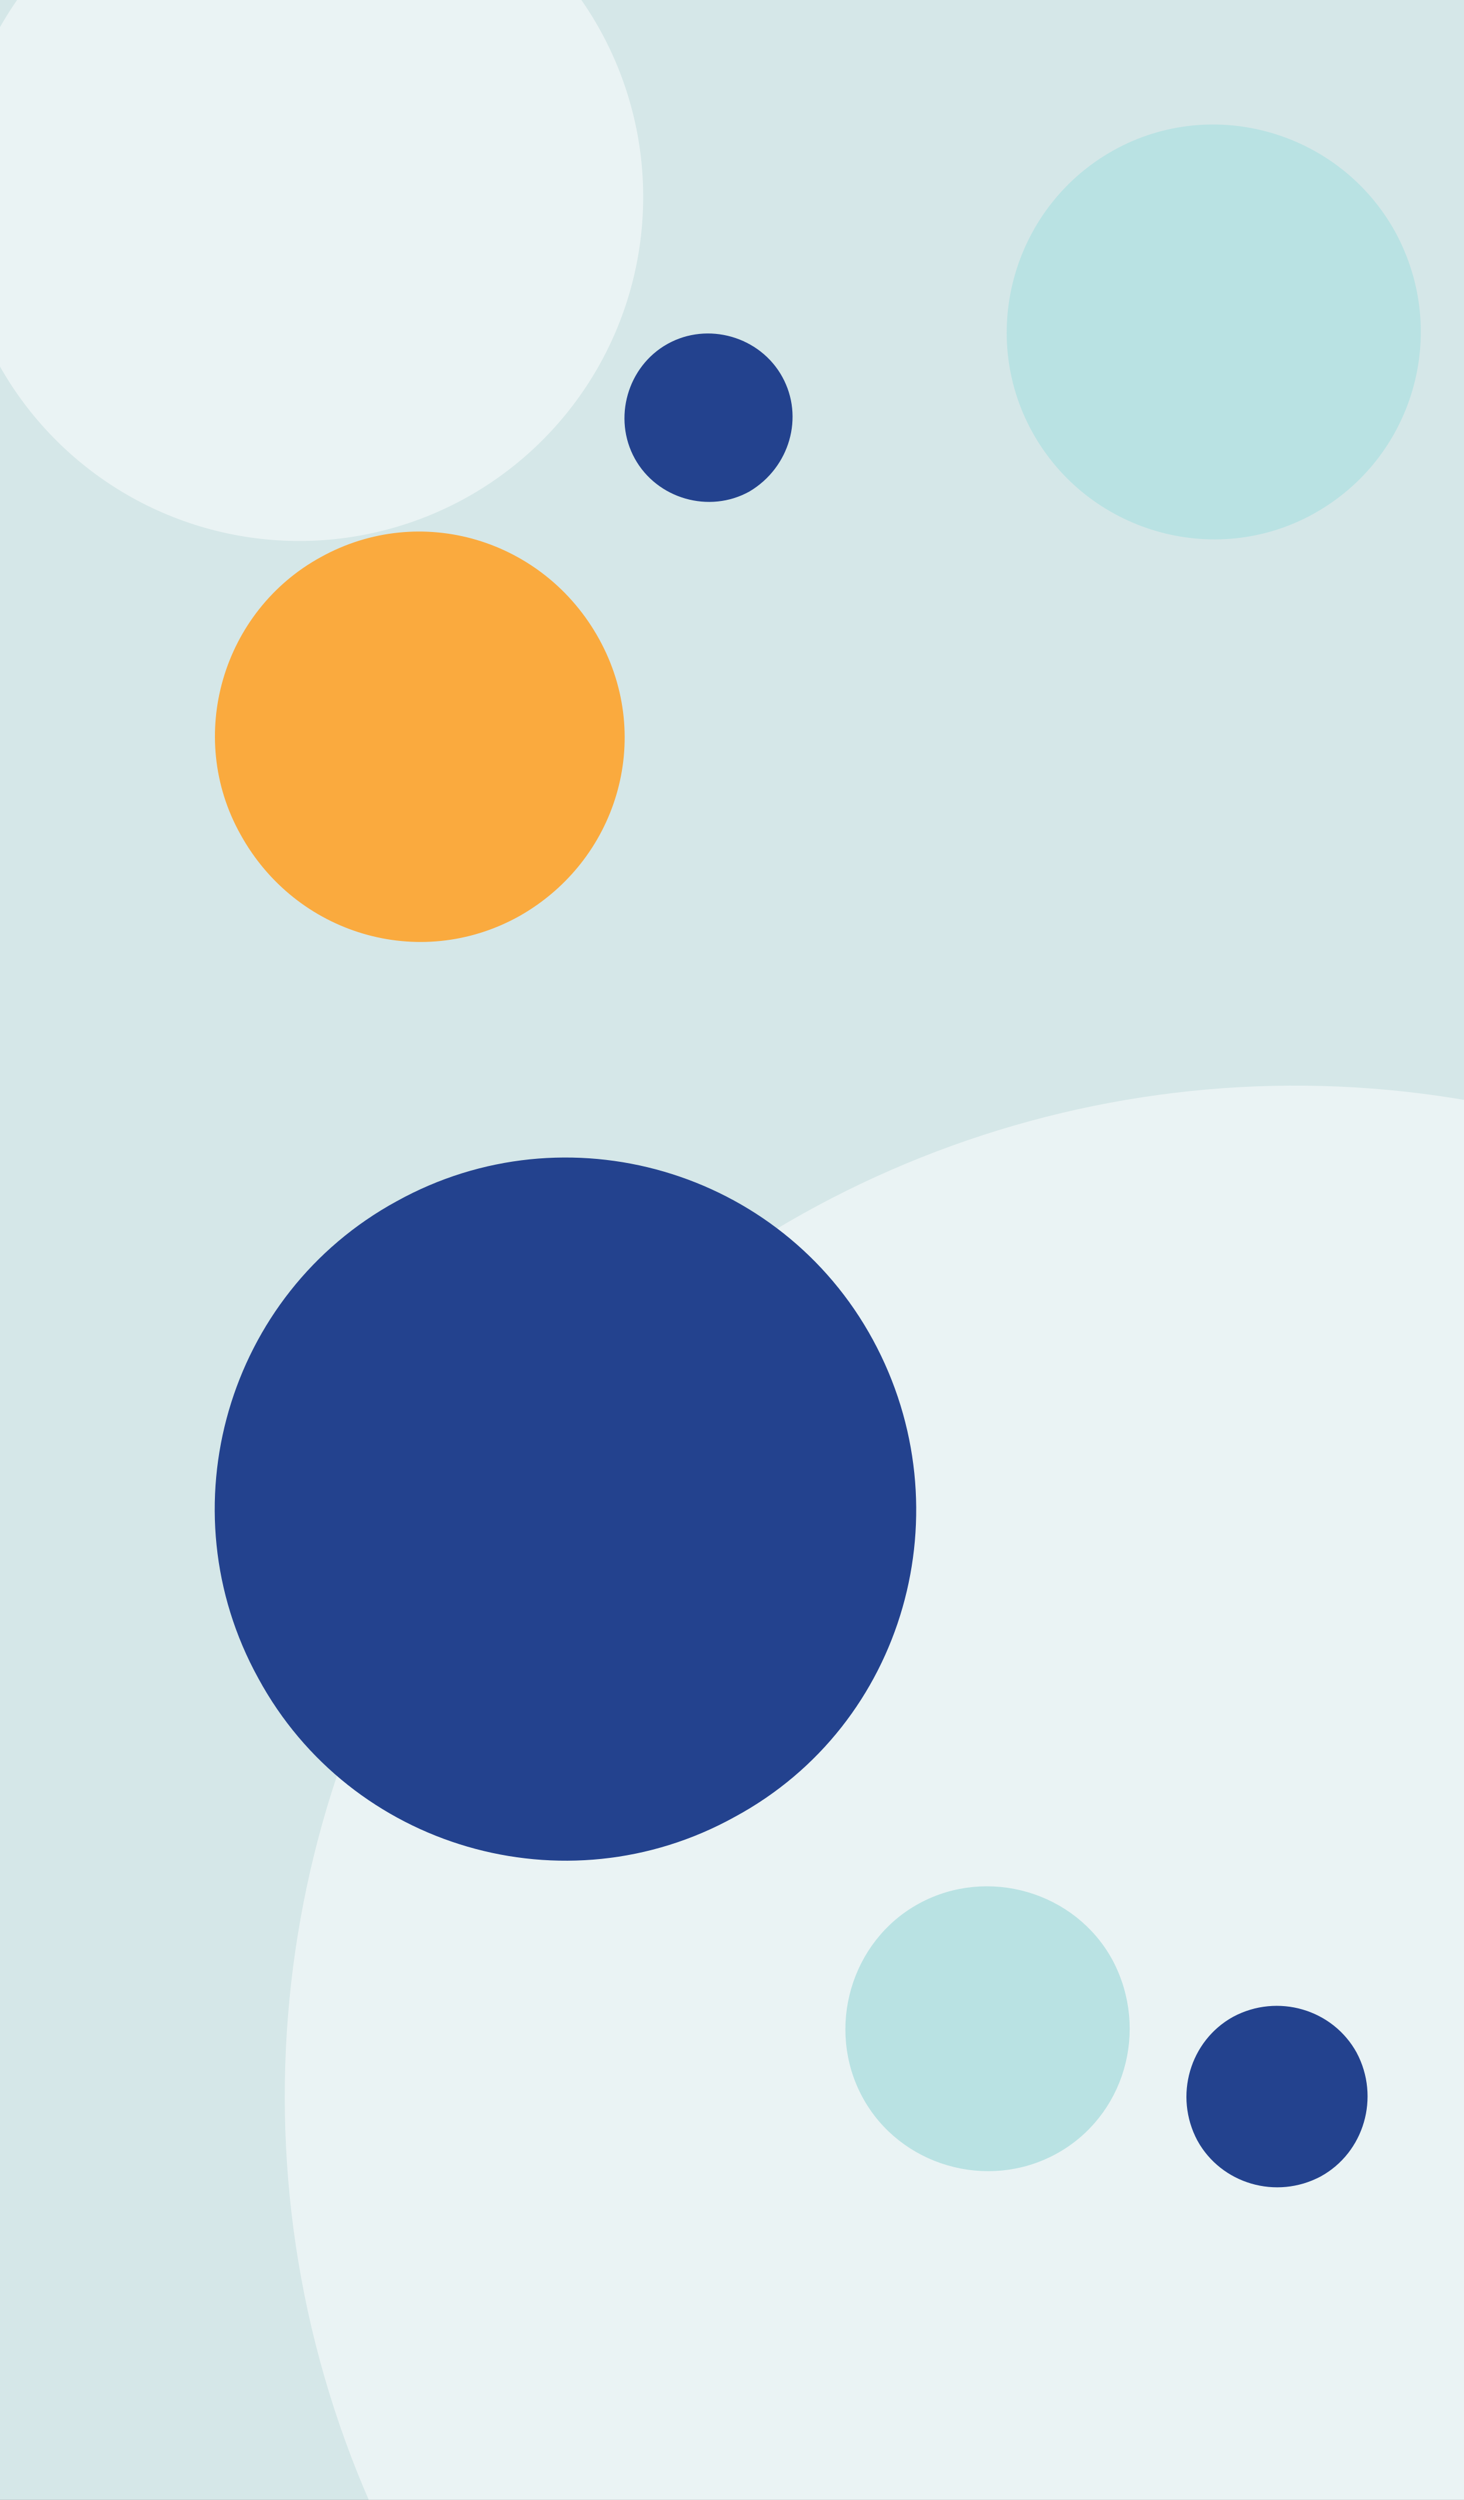 <svg width="600" height="1024" viewBox="0 0 600 1024" fill="none" xmlns="http://www.w3.org/2000/svg">
<rect x="0" y="0" width="600" height="1024" fill="#808080" stroke="none"/>
<g clip-path="url(#clip0_82_2033)">
<rect width="600" height="1024" fill="#D5E7E8"/>
<circle cx="530.767" cy="858.767" r="414.051" transform="rotate(-18.007 530.767 858.767)" fill="white" fill-opacity="0.5"/>
<circle cx="122.638" cy="80.638" r="140.966" transform="rotate(-18.007 122.638 80.638)" fill="white" fill-opacity="0.5"/>
<path d="M301.048 744.304C231.518 782.783 143.691 757.13 105.877 687.503C67.453 617.875 93.069 529.924 162.598 492.056C232.128 453.578 319.955 479.23 357.77 548.858C395.584 618.486 371.188 706.436 301.048 744.304Z" fill="#23428E"/>
<path d="M212.61 375.399C171.746 397.998 121.123 382.728 98.557 341.807C75.99 301.496 91.238 250.191 131.492 228.204C172.356 205.605 222.978 220.874 245.545 261.796C268.112 302.718 252.864 352.801 212.61 375.399Z" fill="#FAAA3E"/>
<path d="M541.352 891.502C523.055 901.274 500.488 894.556 490.73 876.844C480.971 858.52 487.68 835.922 505.368 826.15C523.665 816.377 546.232 823.096 555.99 840.808C565.749 859.131 559.04 881.73 541.352 891.502Z" fill="#23428E"/>
<path d="M432.787 882.34C404.731 897.61 368.746 887.227 353.499 859.131C338.251 831.036 348.619 795 376.675 779.731C404.731 764.462 440.716 774.845 455.963 802.94C471.211 831.646 460.843 867.071 432.787 882.34Z" fill="#B9E2E3"/>
<path d="M538.303 210.493C497.439 233.092 445.596 217.822 423.03 176.901C400.463 135.979 415.711 84.064 456.575 61.465C497.439 38.867 549.281 54.136 571.848 95.058C594.414 136.59 579.167 187.895 538.303 210.493Z" fill="#B9E2E3"/>
<path d="M307.148 201.334C290.68 210.495 269.333 204.388 260.185 187.897C251.036 171.406 257.135 150.029 273.603 140.867C290.07 131.706 311.417 137.814 320.566 154.304C329.714 170.795 323.615 191.561 307.148 201.334Z" fill="#23428E"/>
</g>
<defs>
<clipPath id="clip0_82_2033">
<rect width="600" height="1024" fill="white"/>
</clipPath>
</defs>
</svg>
